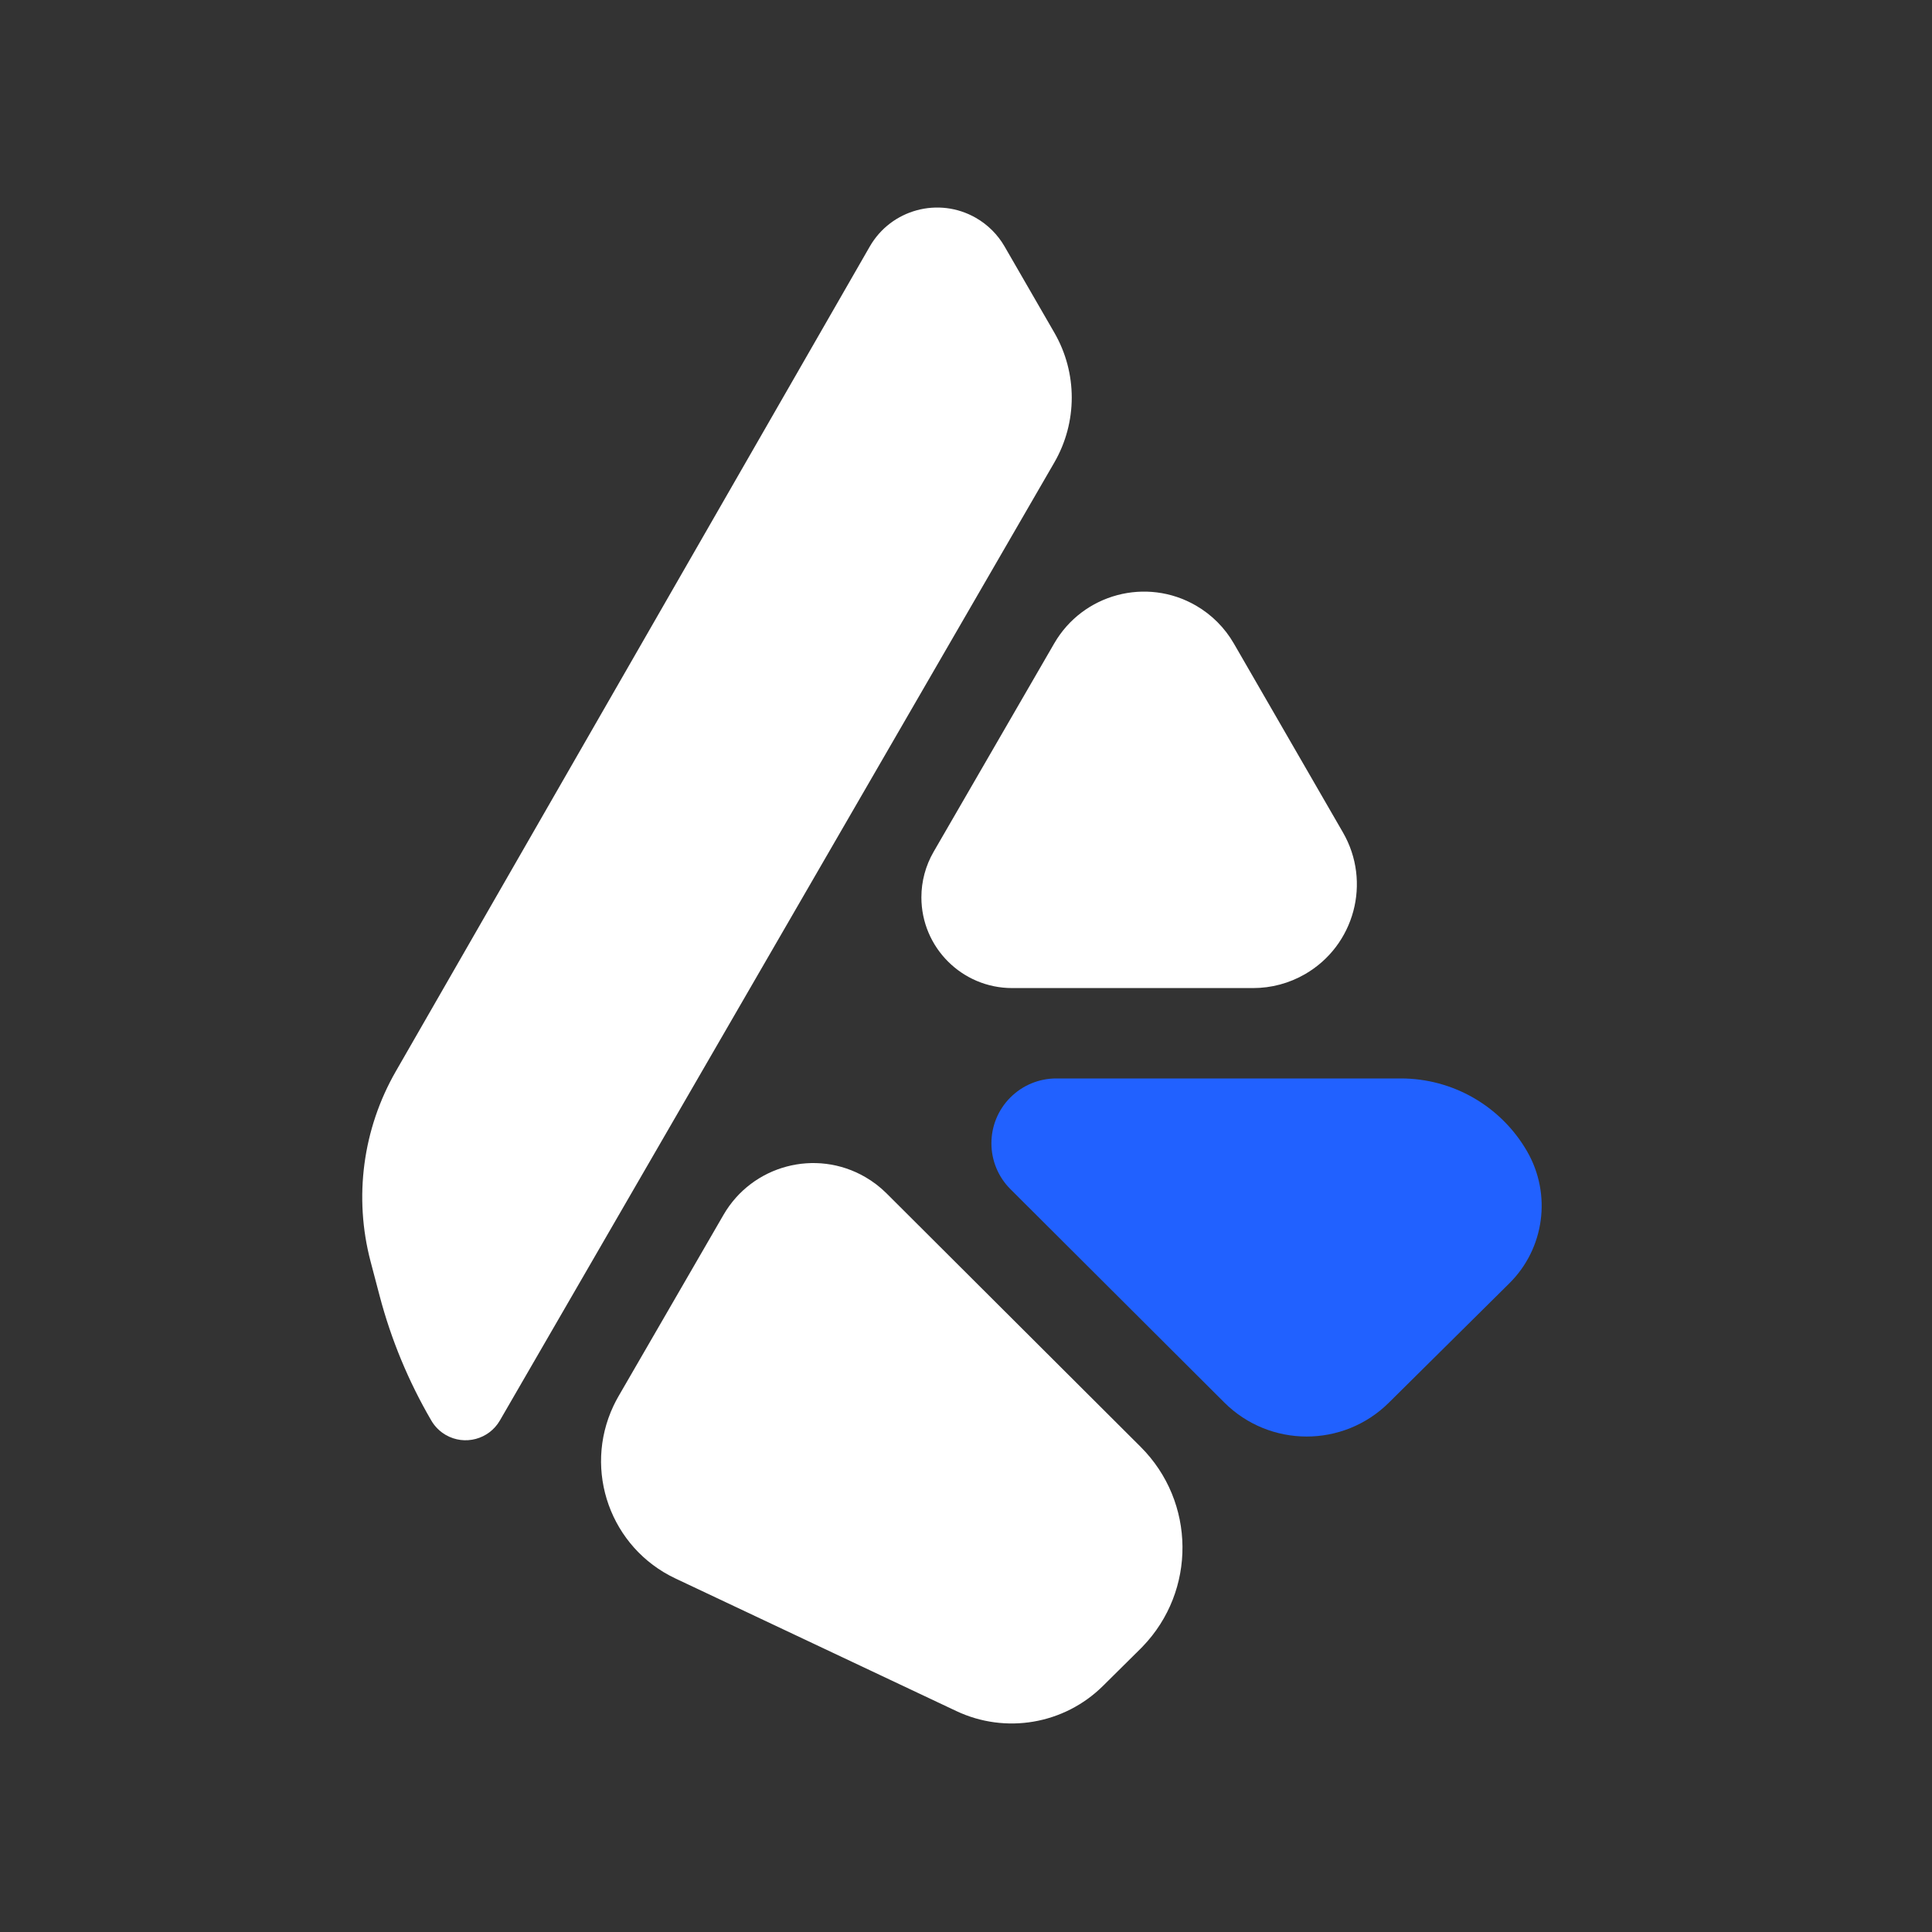 <svg width="512" height="512" viewBox="0 0 512 512" fill="none" xmlns="http://www.w3.org/2000/svg">
<rect x="0" y="0" width="512" height="512" fill="#333333" stroke="none"/>
<path fill-rule="evenodd" clip-rule="evenodd" d="M229.297 311.926C231.358 313.119 233.256 314.574 234.942 316.256L302.278 383.429C316.895 398.011 317.07 421.59 302.781 436.386L302.265 436.91L292.297 446.786C282.035 456.953 266.509 459.616 253.445 453.45L178.987 418.306C161.825 410.205 154.479 389.726 162.579 372.564C162.988 371.697 163.434 370.848 163.914 370.019L191.735 321.948C199.34 308.808 216.157 304.321 229.297 311.926ZM258.636 57.745C261.786 59.555 264.402 62.165 266.219 65.311L279.421 88.174C285.566 98.817 285.56 111.933 279.404 122.57L132.475 376.44C129.569 381.461 123.142 383.176 118.121 380.27C116.544 379.357 115.231 378.049 114.312 376.475C108.266 366.121 103.653 354.994 100.601 343.399L98.206 334.3C93.724 317.275 96.129 299.169 104.901 283.904L230.488 65.349C236.161 55.476 248.764 52.072 258.636 57.745ZM316.943 160.487C321.11 162.898 324.571 166.363 326.979 170.532L355.898 220.613C363.49 233.76 358.986 250.573 345.839 258.165C341.659 260.578 336.918 261.849 332.092 261.849H268.231C254.946 261.849 244.177 251.08 244.177 237.795C244.177 233.565 245.293 229.409 247.412 225.747L279.381 170.509C286.985 157.369 303.802 152.882 316.943 160.487Z" fill="white"/>
<path fill-rule="evenodd" clip-rule="evenodd" d="M404.685 305.1C411.252 316.473 409.327 330.844 399.997 340.087L368.047 371.74C355.963 383.71 336.481 383.677 324.44 371.664L267.782 315.144C261.065 308.442 261.051 297.564 267.753 290.846C270.976 287.615 275.352 285.799 279.916 285.799H371.252C385.044 285.799 397.788 293.156 404.685 305.1Z" fill="#2161FF"/>
</svg>

